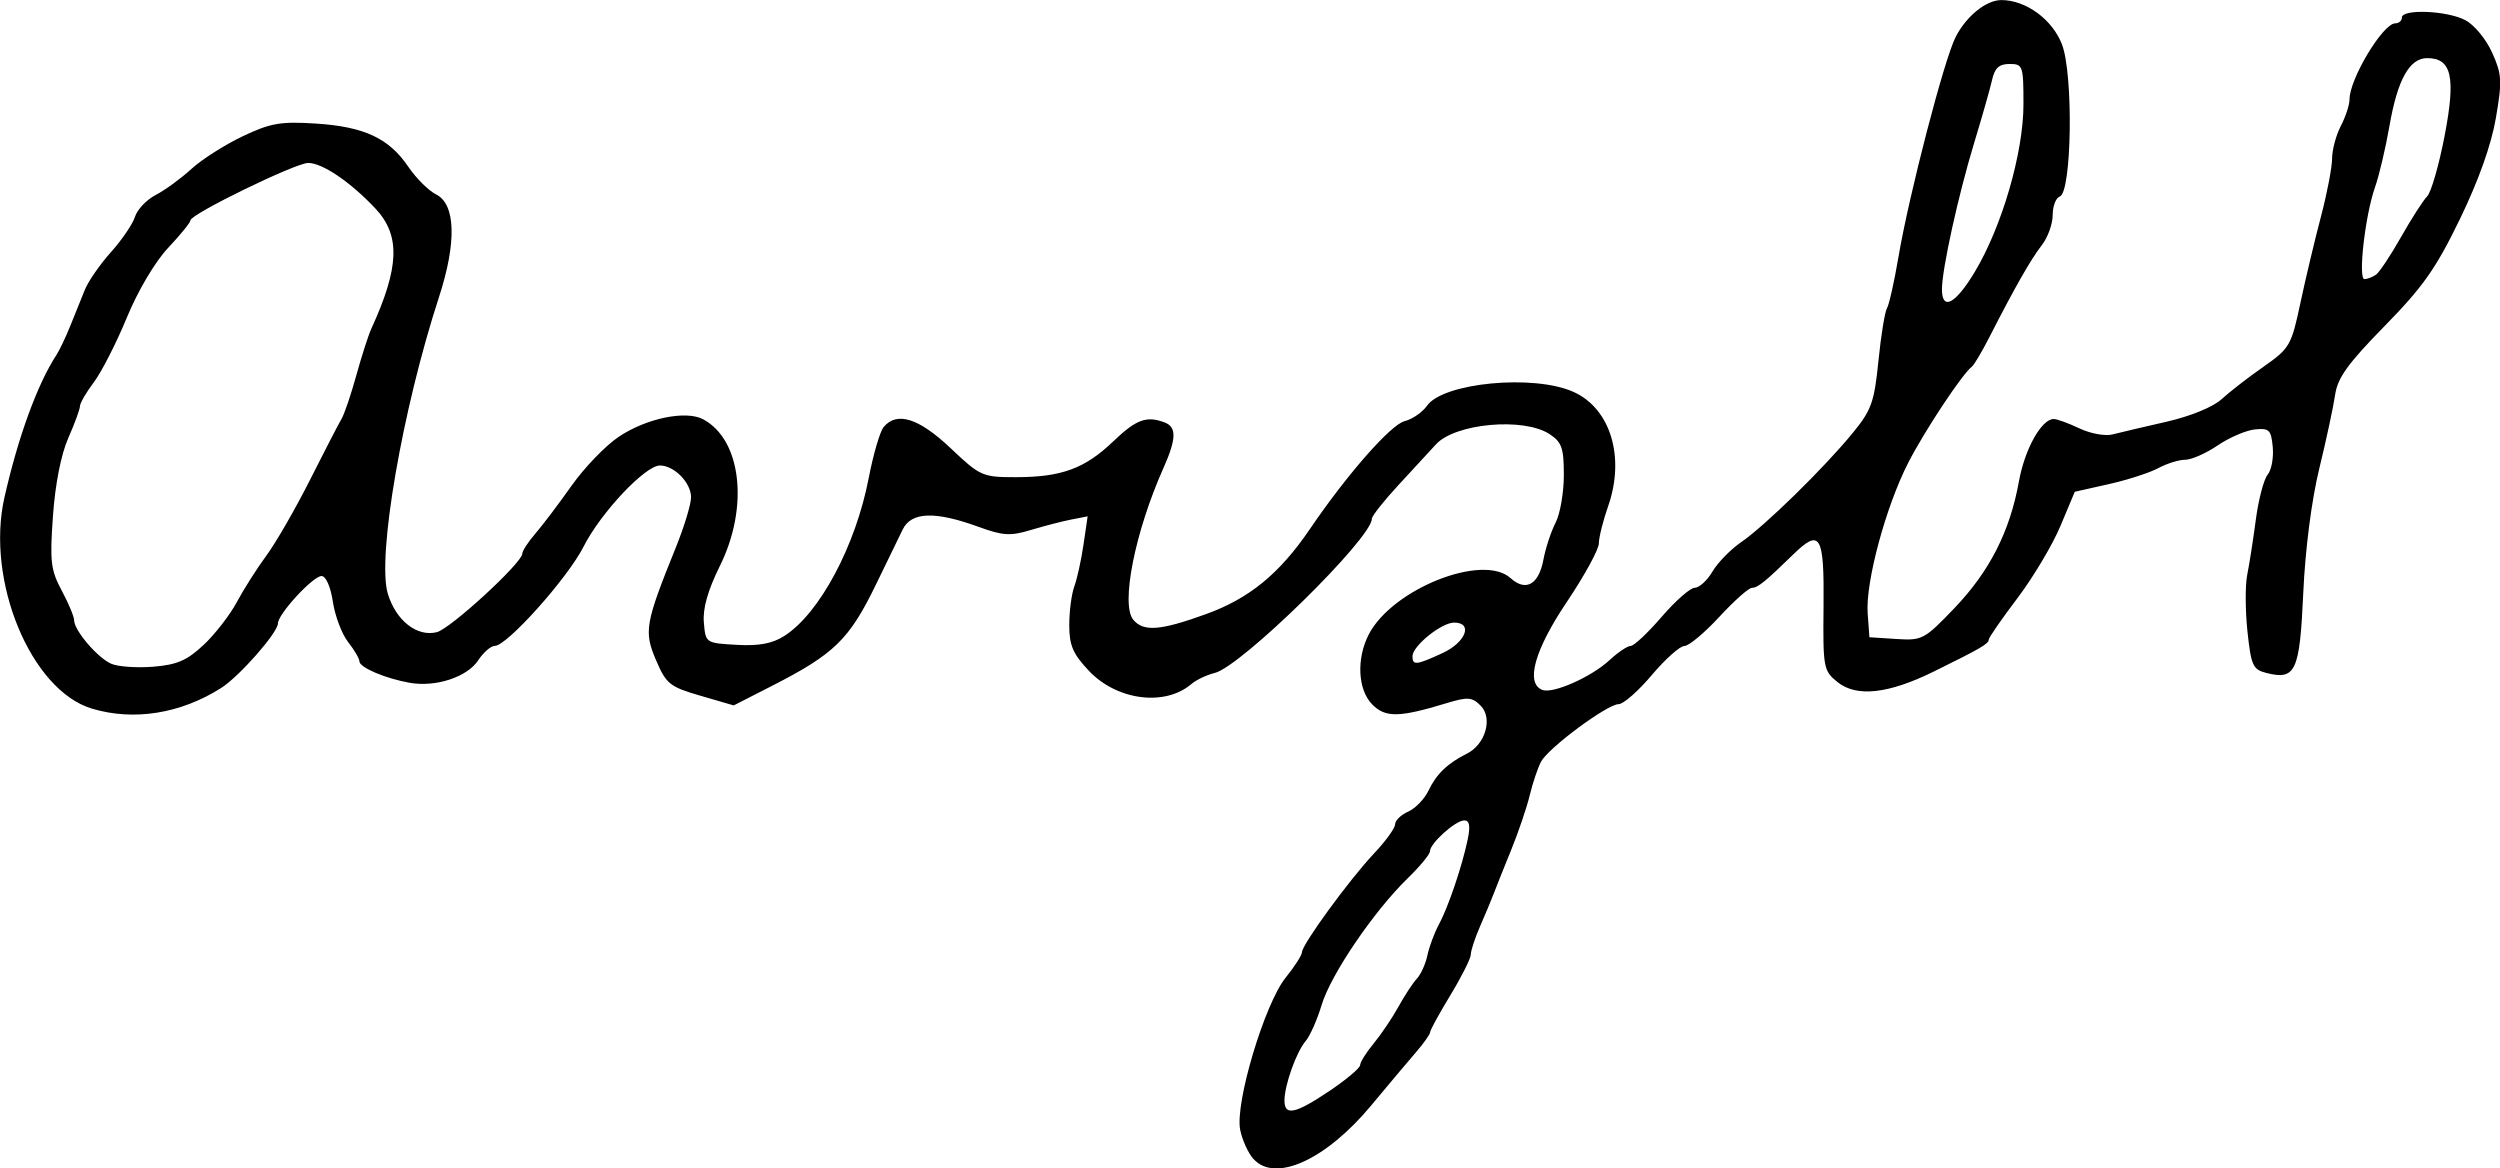 <?xml version="1.0" encoding="UTF-8" standalone="no"?>
<svg
   xmlns:dc="http://purl.org/dc/elements/1.1/"
   xmlns:cc="http://creativecommons.org/ns#"
   xmlns:rdf="http://www.w3.org/1999/02/22-rdf-syntax-ns#"
   xmlns:svg="http://www.w3.org/2000/svg"
   xmlns="http://www.w3.org/2000/svg"
   id="svg2663"
   viewBox="0 0 70.146 32.784"
   version="1.1"
   height="32.784"
   width="70.146">
  <defs
     id="defs2667" />
  <g
     transform="translate(-608.367,-149.719)"
     id="g2661">
    <g
       style="stroke-width:0.163"
       id="g2557">
      <path
         d="m 675.03,157.43 c 0.096,-0.066 0.414,-0.543 0.706,-1.06 0.293,-0.517 0.623,-1.031 0.734,-1.143 0.111,-0.112 0.331,-0.875 0.489,-1.697 0.318,-1.651 0.199,-2.18 -0.491,-2.18 -0.495,0 -0.831,0.605 -1.056,1.901 -0.107,0.616 -0.29,1.394 -0.408,1.728 -0.276,0.785 -0.479,2.576 -0.293,2.572 0.079,-0.001 0.222,-0.057 0.318,-0.122 z m -11.253,-0.084 c 0.762,-1.268 1.365,-3.341 1.365,-4.698 0,-1.087 -0.016,-1.134 -0.39,-1.134 -0.293,0 -0.416,0.113 -0.491,0.449 -0.056,0.247 -0.28,1.037 -0.499,1.755 -0.448,1.47 -0.91,3.569 -0.907,4.122 0.003,0.61 0.38,0.408 0.923,-0.494 z m -14.938,10.699 c 0.657,-0.302 0.869,-0.857 0.328,-0.857 -0.355,0 -1.168,0.657 -1.168,0.944 0,0.263 0.104,0.252 0.84,-0.087 z m -34.758,-0.231 c 0.319,-0.3 0.737,-0.839 0.929,-1.198 0.192,-0.359 0.565,-0.947 0.83,-1.306 0.265,-0.359 0.816,-1.314 1.223,-2.122 0.408,-0.808 0.806,-1.58 0.886,-1.714 0.08,-0.135 0.267,-0.686 0.416,-1.224 0.149,-0.539 0.338,-1.127 0.42,-1.306 0.793,-1.731 0.823,-2.624 0.111,-3.379 -0.701,-0.744 -1.484,-1.274 -1.882,-1.274 -0.354,0 -3.302,1.436 -3.302,1.609 0,0.059 -0.282,0.407 -0.626,0.772 -0.367,0.39 -0.847,1.199 -1.16,1.958 -0.294,0.712 -0.71,1.528 -0.925,1.813 -0.215,0.286 -0.391,0.589 -0.391,0.673 0,0.084 -0.147,0.486 -0.327,0.893 -0.202,0.456 -0.367,1.294 -0.43,2.185 -0.091,1.281 -0.063,1.519 0.246,2.095 0.191,0.357 0.348,0.733 0.348,0.834 0,0.284 0.658,1.055 1.043,1.221 0.19,0.082 0.719,0.119 1.177,0.082 0.668,-0.054 0.947,-0.175 1.413,-0.612 z m 31.594,12.512 c 0.47,-0.317 0.855,-0.642 0.855,-0.722 0,-0.081 0.171,-0.354 0.381,-0.608 0.209,-0.254 0.522,-0.717 0.694,-1.03 0.172,-0.313 0.405,-0.667 0.517,-0.787 0.112,-0.12 0.246,-0.415 0.296,-0.656 0.051,-0.241 0.194,-0.627 0.319,-0.858 0.267,-0.495 0.657,-1.648 0.812,-2.396 0.078,-0.377 0.05,-0.531 -0.097,-0.531 -0.245,0 -0.962,0.644 -0.962,0.864 0,0.085 -0.282,0.427 -0.626,0.761 -0.947,0.919 -2.156,2.698 -2.413,3.551 -0.126,0.418 -0.328,0.875 -0.45,1.016 -0.26,0.303 -0.594,1.239 -0.594,1.669 0,0.44 0.305,0.374 1.268,-0.274 z m -2.138,1.912 c -0.148,-0.163 -0.316,-0.533 -0.373,-0.821 -0.149,-0.744 0.686,-3.534 1.276,-4.266 0.252,-0.312 0.458,-0.634 0.458,-0.714 0,-0.215 1.338,-2.048 2.022,-2.771 0.325,-0.343 0.591,-0.711 0.591,-0.818 0,-0.107 0.165,-0.267 0.367,-0.356 0.202,-0.089 0.458,-0.354 0.57,-0.589 0.221,-0.465 0.536,-0.768 1.078,-1.038 0.521,-0.26 0.733,-0.999 0.386,-1.346 -0.244,-0.244 -0.358,-0.252 -0.971,-0.066 -1.316,0.399 -1.697,0.406 -2.067,0.036 -0.409,-0.409 -0.454,-1.287 -0.101,-1.969 0.66,-1.277 3.199,-2.285 3.978,-1.58 0.427,0.387 0.79,0.184 0.921,-0.514 0.061,-0.327 0.216,-0.796 0.343,-1.042 0.127,-0.246 0.231,-0.846 0.231,-1.334 0,-0.763 -0.056,-0.924 -0.402,-1.151 -0.726,-0.476 -2.646,-0.302 -3.186,0.288 -0.174,0.19 -0.651,0.707 -1.058,1.148 -0.408,0.441 -0.741,0.864 -0.741,0.941 0,0.547 -3.668,4.145 -4.408,4.325 -0.224,0.054 -0.518,0.194 -0.653,0.309 -0.743,0.637 -2.092,0.464 -2.879,-0.37 -0.448,-0.475 -0.55,-0.712 -0.55,-1.284 0,-0.386 0.064,-0.871 0.141,-1.079 0.077,-0.208 0.194,-0.736 0.258,-1.174 l 0.117,-0.796 -0.462,0.09 c -0.254,0.05 -0.763,0.181 -1.132,0.293 -0.575,0.174 -0.783,0.161 -1.469,-0.089 -1.22,-0.445 -1.883,-0.422 -2.126,0.074 -0.11,0.224 -0.444,0.912 -0.743,1.529 -0.753,1.555 -1.172,1.965 -2.924,2.859 l -1.075,0.549 -0.934,-0.272 c -0.861,-0.25 -0.958,-0.328 -1.245,-0.996 -0.346,-0.808 -0.307,-1.03 0.557,-3.169 0.234,-0.578 0.425,-1.21 0.425,-1.403 0,-0.409 -0.474,-0.892 -0.874,-0.892 -0.413,0 -1.659,1.324 -2.142,2.277 -0.447,0.883 -2.147,2.784 -2.489,2.784 -0.111,0 -0.321,0.182 -0.467,0.405 -0.309,0.471 -1.193,0.761 -1.924,0.631 -0.687,-0.122 -1.409,-0.431 -1.409,-0.601 0,-0.076 -0.143,-0.321 -0.318,-0.543 -0.175,-0.223 -0.367,-0.73 -0.427,-1.128 -0.064,-0.423 -0.195,-0.723 -0.318,-0.723 -0.24,0 -1.223,1.067 -1.223,1.327 0,0.258 -1.083,1.49 -1.594,1.814 -1.141,0.723 -2.453,0.932 -3.629,0.578 -1.709,-0.516 -2.981,-3.586 -2.452,-5.922 0.385,-1.702 0.924,-3.179 1.459,-4 0.088,-0.135 0.263,-0.502 0.389,-0.816 0.126,-0.314 0.31,-0.77 0.408,-1.012 0.098,-0.242 0.429,-0.72 0.736,-1.061 0.306,-0.342 0.609,-0.787 0.672,-0.99 0.063,-0.203 0.324,-0.477 0.58,-0.61 0.256,-0.132 0.706,-0.46 1,-0.729 0.294,-0.269 0.943,-0.682 1.441,-0.918 0.783,-0.372 1.062,-0.42 2.05,-0.357 1.359,0.087 2.053,0.41 2.595,1.209 0.22,0.324 0.571,0.674 0.78,0.778 0.553,0.274 0.583,1.349 0.082,2.886 -1.029,3.156 -1.742,7.29 -1.435,8.317 0.226,0.753 0.82,1.221 1.375,1.081 0.383,-0.096 2.399,-1.948 2.399,-2.204 0,-0.076 0.165,-0.33 0.367,-0.563 0.202,-0.234 0.658,-0.837 1.014,-1.341 0.356,-0.504 0.948,-1.12 1.317,-1.369 0.774,-0.523 1.892,-0.756 2.377,-0.496 1.075,0.575 1.289,2.461 0.468,4.116 -0.337,0.68 -0.482,1.19 -0.449,1.583 0.049,0.578 0.051,0.58 0.917,0.629 0.625,0.036 1,-0.033 1.337,-0.247 0.989,-0.626 2.005,-2.526 2.372,-4.434 0.127,-0.661 0.315,-1.304 0.418,-1.429 0.37,-0.446 0.986,-0.253 1.877,0.59 0.835,0.79 0.894,0.816 1.828,0.816 1.283,0 1.941,-0.241 2.734,-1.001 0.649,-0.622 0.939,-0.728 1.45,-0.533 0.336,0.129 0.326,0.462 -0.038,1.278 -0.797,1.784 -1.203,3.826 -0.847,4.255 0.286,0.345 0.761,0.308 2.048,-0.159 1.211,-0.439 2.06,-1.135 2.911,-2.388 1.037,-1.525 2.266,-2.926 2.653,-3.023 0.218,-0.055 0.501,-0.249 0.629,-0.432 0.456,-0.651 3.001,-0.891 4.114,-0.389 1.039,0.469 1.451,1.833 0.969,3.208 -0.142,0.404 -0.259,0.873 -0.26,1.043 -0.002,0.17 -0.406,0.909 -0.9,1.644 -0.906,1.347 -1.165,2.282 -0.685,2.466 0.299,0.115 1.373,-0.361 1.885,-0.836 0.237,-0.219 0.504,-0.399 0.595,-0.399 0.091,-4e-5 0.481,-0.367 0.868,-0.816 0.387,-0.449 0.805,-0.816 0.93,-0.816 0.125,0 0.348,-0.205 0.496,-0.456 0.148,-0.251 0.511,-0.622 0.806,-0.824 0.662,-0.454 2.319,-2.075 3.121,-3.053 0.534,-0.652 0.612,-0.869 0.729,-2.032 0.072,-0.716 0.18,-1.38 0.239,-1.476 0.059,-0.096 0.204,-0.74 0.321,-1.431 0.301,-1.77 1.288,-5.567 1.609,-6.187 0.303,-0.585 0.855,-1.03 1.281,-1.03 0.688,0 1.433,0.546 1.7,1.245 0.324,0.848 0.275,4.154 -0.062,4.267 -0.109,0.036 -0.199,0.271 -0.199,0.52 0,0.25 -0.137,0.629 -0.304,0.844 -0.307,0.393 -0.762,1.191 -1.468,2.575 -0.212,0.414 -0.434,0.79 -0.495,0.835 -0.264,0.195 -1.324,1.795 -1.785,2.694 -0.631,1.231 -1.204,3.357 -1.139,4.231 l 0.049,0.667 0.755,0.049 c 0.727,0.047 0.787,0.015 1.633,-0.869 0.983,-1.027 1.555,-2.152 1.806,-3.548 0.163,-0.909 0.634,-1.755 0.978,-1.755 0.092,0 0.418,0.119 0.723,0.264 0.306,0.145 0.721,0.221 0.923,0.169 0.202,-0.052 0.881,-0.212 1.51,-0.355 0.676,-0.154 1.31,-0.412 1.551,-0.633 0.224,-0.205 0.754,-0.616 1.178,-0.912 0.736,-0.516 0.781,-0.593 1.034,-1.781 0.145,-0.683 0.405,-1.775 0.577,-2.427 0.172,-0.652 0.313,-1.387 0.314,-1.633 0,-0.246 0.111,-0.658 0.245,-0.915 0.134,-0.257 0.244,-0.592 0.244,-0.745 0,-0.575 0.937,-2.134 1.283,-2.134 0.102,0 0.186,-0.073 0.186,-0.163 0,-0.246 1.259,-0.196 1.774,0.07 0.253,0.131 0.586,0.532 0.757,0.912 0.276,0.611 0.286,0.792 0.106,1.841 -0.129,0.752 -0.486,1.754 -1.01,2.834 -0.67,1.383 -1.035,1.901 -2.112,3 -1.03,1.051 -1.32,1.454 -1.388,1.928 -0.047,0.329 -0.247,1.26 -0.444,2.068 -0.218,0.893 -0.394,2.263 -0.45,3.493 -0.099,2.203 -0.213,2.451 -1.032,2.245 -0.381,-0.096 -0.431,-0.204 -0.534,-1.165 -0.062,-0.583 -0.065,-1.299 -0.006,-1.592 0.059,-0.293 0.168,-0.991 0.242,-1.551 0.074,-0.56 0.223,-1.125 0.33,-1.255 0.108,-0.13 0.172,-0.479 0.144,-0.777 -0.046,-0.484 -0.1,-0.536 -0.503,-0.494 -0.248,0.026 -0.718,0.228 -1.043,0.449 -0.325,0.221 -0.736,0.402 -0.911,0.402 -0.176,0 -0.514,0.105 -0.753,0.234 -0.238,0.129 -0.864,0.331 -1.389,0.449 l -0.956,0.215 -0.403,0.962 c -0.222,0.529 -0.765,1.44 -1.207,2.024 -0.442,0.584 -0.804,1.107 -0.804,1.163 0,0.115 -0.219,0.243 -1.54,0.894 -1.277,0.63 -2.173,0.727 -2.707,0.294 -0.391,-0.317 -0.406,-0.398 -0.388,-2.139 0.02,-1.985 -0.093,-2.178 -0.848,-1.442 -0.788,0.768 -0.999,0.939 -1.16,0.939 -0.091,0 -0.504,0.367 -0.918,0.816 -0.414,0.449 -0.854,0.816 -0.978,0.816 -0.125,0 -0.536,0.367 -0.915,0.816 -0.379,0.449 -0.797,0.816 -0.93,0.816 -0.318,0 -1.968,1.223 -2.177,1.613 -0.089,0.167 -0.232,0.589 -0.316,0.937 -0.084,0.348 -0.318,1.038 -0.519,1.531 -0.201,0.494 -0.421,1.045 -0.489,1.224 -0.068,0.18 -0.241,0.595 -0.385,0.923 -0.144,0.328 -0.262,0.686 -0.262,0.795 0,0.109 -0.257,0.622 -0.571,1.139 -0.314,0.517 -0.571,0.987 -0.571,1.043 0,0.056 -0.174,0.304 -0.387,0.55 -0.213,0.246 -0.784,0.925 -1.27,1.509 -1.267,1.523 -2.689,2.17 -3.296,1.5 z"
         id="advisable" />
    </g>
  </g>
</svg>

